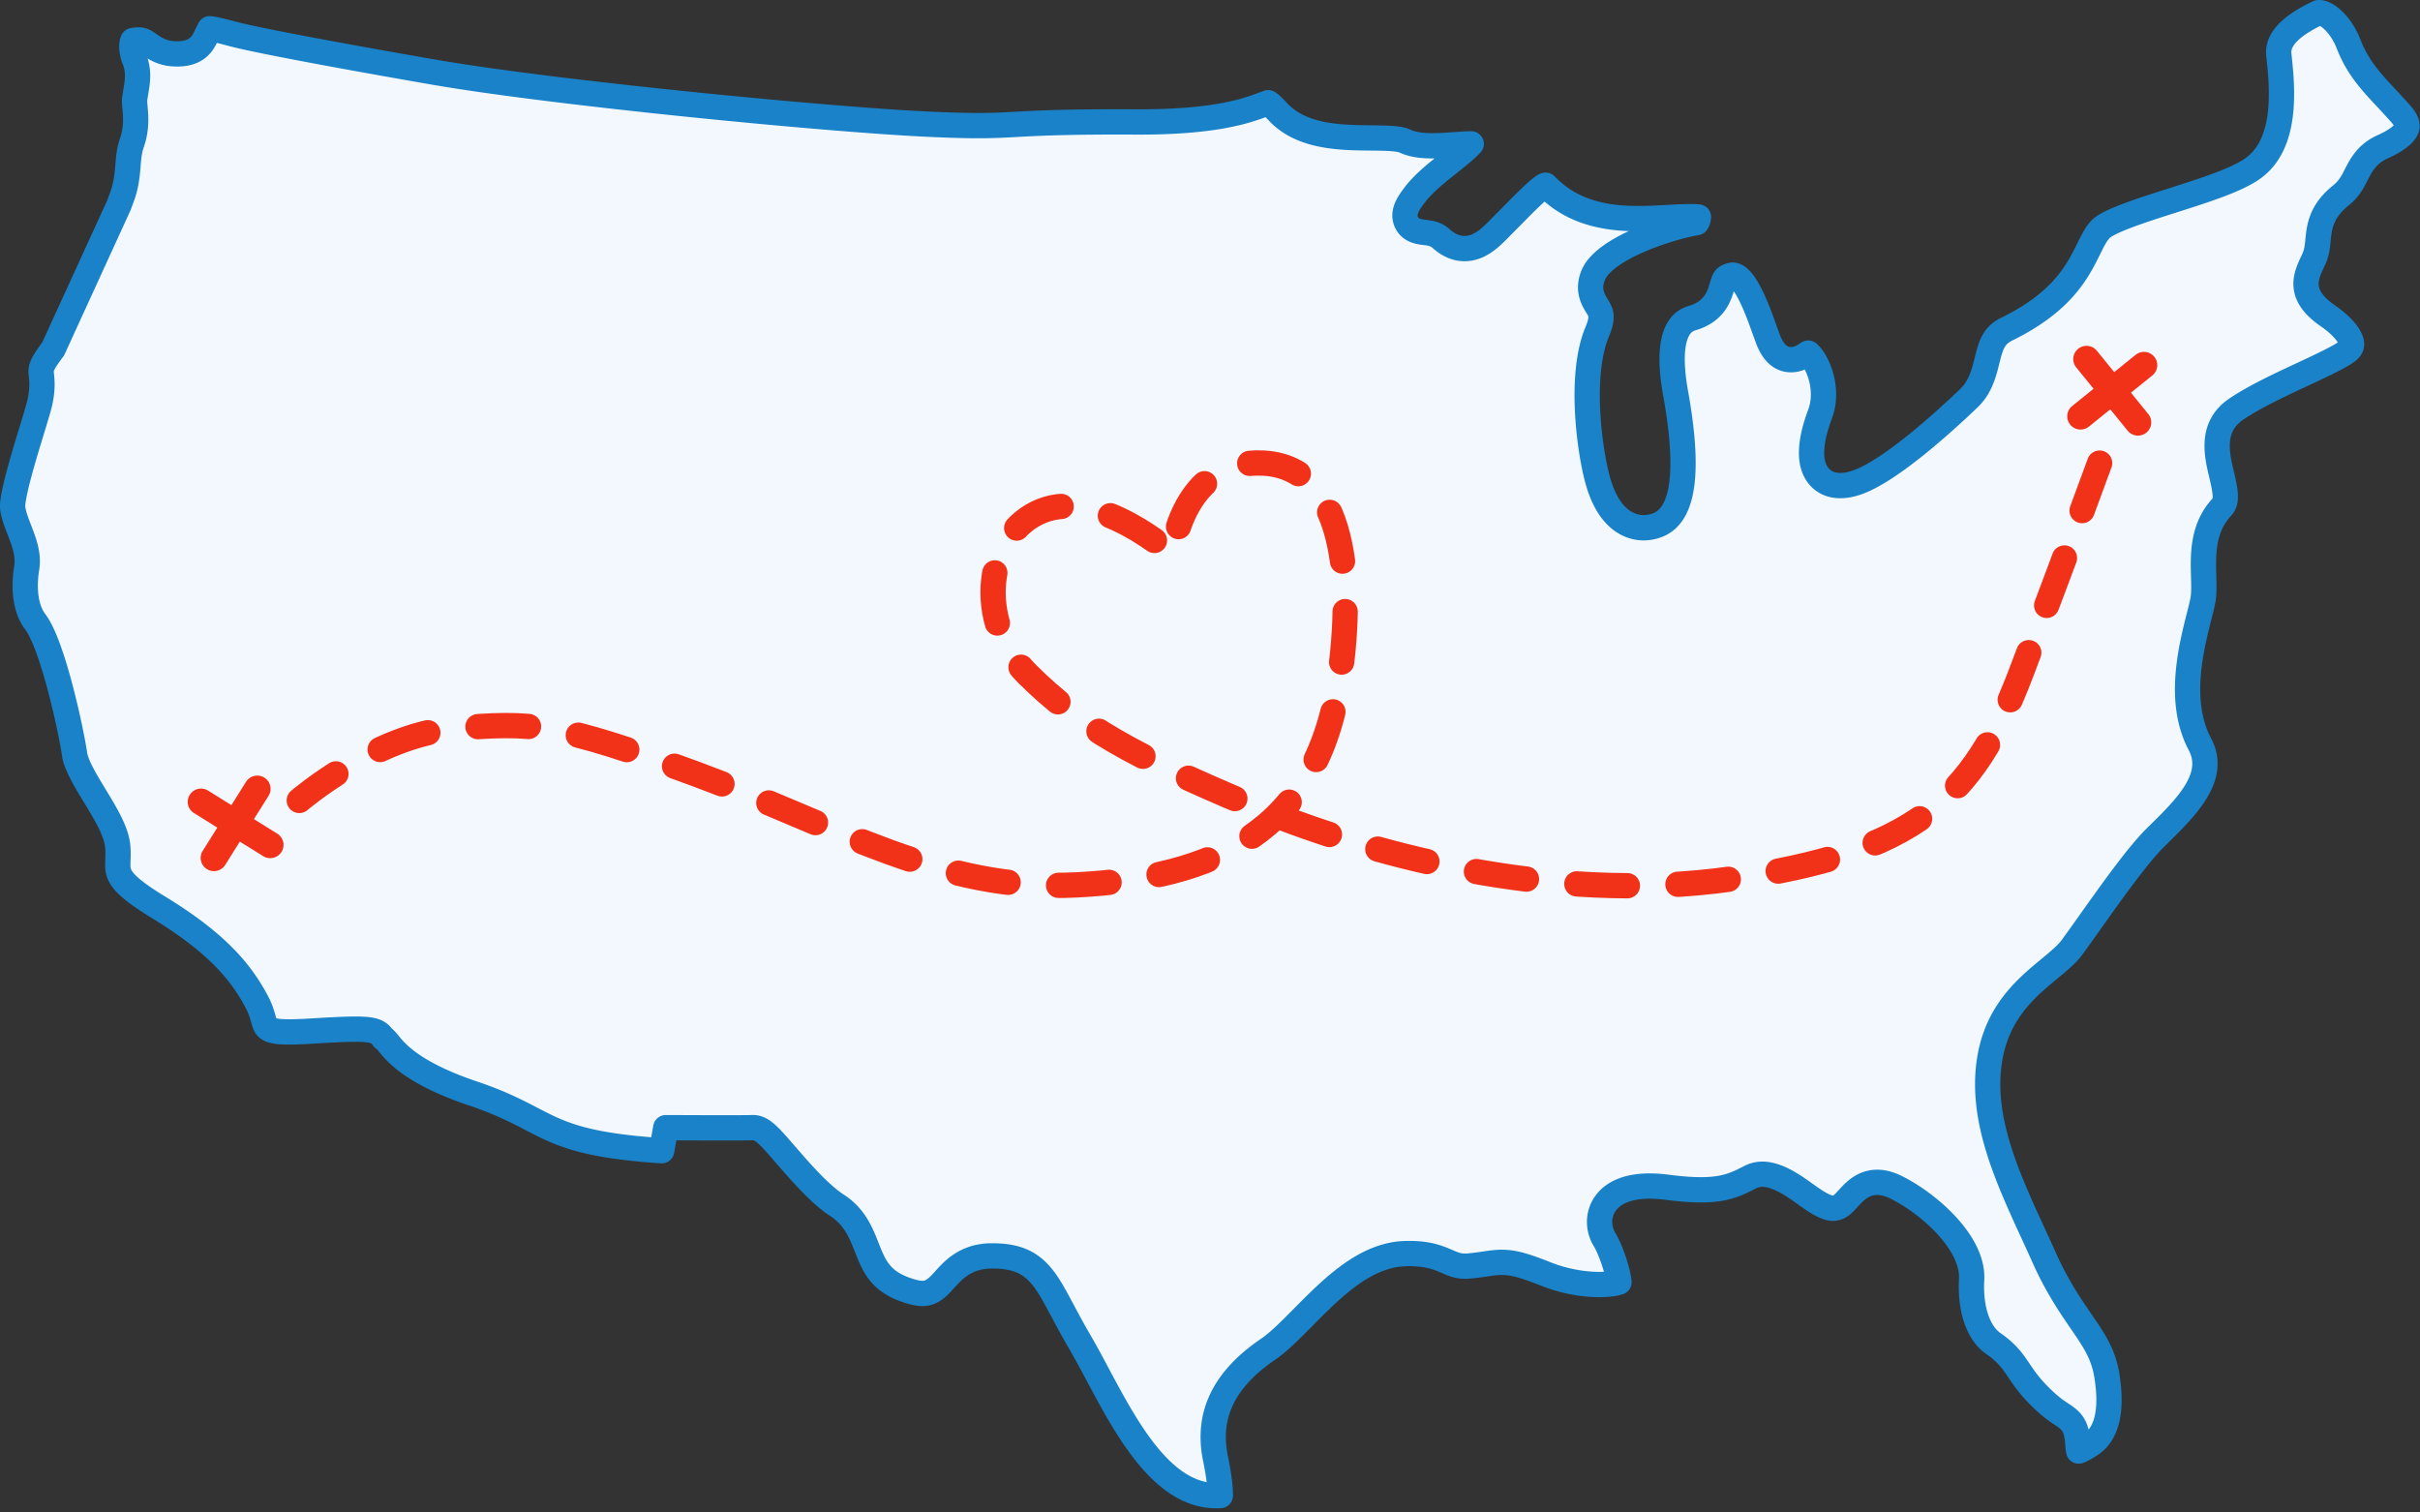 <svg width="384" height="240" viewBox="0 0 384 240" xmlns="http://www.w3.org/2000/svg"><rect x="0" y="0" width="384" height="240" fill="#333333" stroke="none"/><title>Illustration - USA</title><g fill="none" fill-rule="evenodd"><path d="M18.85 32.609l.425-1.138c.775-2.04.917-3.773 1.041-5.301.1-1.223.193-2.286.582-3.4.815-2.33.653-4.265.527-5.673-.048-.605-.098-1.12-.045-1.476l.159-.995c.257-1.502.584-3.375-.216-5.225-.376-.871-.564-2.392-.229-2.974 1.32-.234 1.68-.008 2.492.56.873.607 2.07 1.442 3.941 1.547 3.98.244 4.774-1.94 5.358-3.184.348-.697.377-.74.404-.788.823.075 2.629.553 3.545.799 5.65 1.509 29.29 5.617 31.968 6.08 19.115 3.312 62.14 7.483 78.008 8.242 8.147.39 10.668.258 14.484.048 3.36-.183 7.962-.433 18.96-.379 12.45.056 17.413-1.754 19.864-2.637.496-.181 1.054-.379 1.114-.417.152.067.543.37 1.56 1.454 3.77 4.028 9.872 4.09 14.776 4.137 2.154.024 4.387.047 5.287.47 1.815.86 4.22.846 6.55.704l2.627-.178a24.342 24.342 0 0 1 1.418-.053c-.866.931-2.434 2.181-3.493 3.024-2.06 1.633-4.188 3.322-5.583 5.222-.802 1.083-1.903 2.564-1.223 4.128.605 1.4 2.055 1.573 2.915 1.68.869.105 1.762.213 2.55.929 1.28 1.16 2.644 1.707 4.06 1.622 2.3-.144 3.965-1.848 5.573-3.5l2.09-2.11c1.243-1.263 4.153-4.224 4.91-4.436 2.239 2.251 5.701 4.87 12.678 5.247 2.352.122 4.769-.01 6.902-.127 1.57-.084 3.625-.193 4.675-.078-.031.38-.132.7-.303.904-3.522.523-14.526 3.826-16.394 8.33-.97 2.342.016 3.942.61 4.894.602.973 1.039 1.675.03 4.074-2.863 6.804-1.241 18.629-.002 23.286 1.94 7.358 6.03 7.917 7.698 7.813a6.334 6.334 0 0 0 1.885-.417c4.159-1.627 5.091-8.505 2.838-21.01-.86-4.795-1.117-10.74 2.6-11.82 3.605-1.035 4.35-3.56 4.79-5.068.373-1.278.476-1.48 1.588-1.764 2.004-.121 4.08 5.666 5.077 8.45l.619 1.7c.86 2.27 2.162 3.365 3.872 3.264 1.056-.063 1.86-.605 2.514-1.04 1.455 1.273 3.38 5.643 1.88 9.668-1.677 4.486-1.793 7.735-.35 9.675 1.249 1.678 3.431 2.15 6.196 1.19 5.15-1.79 13.317-9.13 17.739-13.35 1.868-1.79 2.412-4.012 2.899-5.971.622-2.522 1.074-4.003 3.153-5.023 8.824-4.332 11.218-9.17 12.97-12.706.668-1.353 1.192-2.42 1.93-3.167 1.327-1.335 6.88-3.101 11.338-4.52 5.254-1.674 10.212-3.25 12.817-5.116 5.614-4.026 4.629-13.144 4.097-18.042-.351-3.266 3.904-5.497 6.305-6.665 1.309-.08 3.58 1.933 4.754 4.95 1.454 3.733 3.468 5.894 6.026 8.635.7.751 1.459 1.568 2.277 2.49.525.593 1.12 1.449.966 2.152-.21.939-1.631 2.076-3.806 3.042-2.522 1.12-3.438 2.91-4.252 4.487-.584 1.148-1.14 2.227-2.408 3.24-3.183 2.545-3.438 5.071-3.642 7.114-.063.653-.119 1.331-.316 2.055-.16.589-.414 1.11-.651 1.6-1.192 2.509-1.982 5.214 2.485 8.313 3.353 2.332 3.754 3.967 3.8 4.411.024.265 0 .594-.395 1.007-.815.846-4.479 2.555-7.421 3.926-3.657 1.704-7.798 3.645-10.58 5.57-4.009 2.8-2.976 7.147-2.219 10.323.607 2.57.92 4.192.055 5.127-3.12 3.343-3.003 7.616-2.905 11.05.036 1.358.075 2.634-.093 3.62-.118.682-.349 1.588-.62 2.655-1.288 5.094-3.439 13.614.113 20.314 2.555 4.81-1.387 9.27-6.01 13.798l-1.268 1.254c-2.845 2.9-6.995 8.755-10.336 13.46a326.87 326.87 0 0 1-2.67 3.726c-.793 1.09-2.079 2.15-3.561 3.38-3.724 3.084-8.356 6.919-9.538 14.59-1.423 9.246 2.801 18.436 6.882 27.318.593 1.296 1.19 2.577 1.756 3.86 2.052 4.597 4.172 7.689 5.879 10.175 2.06 3 3.547 5.174 4.105 8.59.902 5.593.03 9.3-2.615 11.013-.932.604-1.51.88-1.846 1.004a6.203 6.203 0 0 1-.117-.898c-.18-2.925-.766-3.759-2.582-4.938-.715-.462-1.693-1.099-3.216-2.585-1.888-1.848-2.77-3.165-3.552-4.325-.959-1.431-1.872-2.78-4.066-4.303-2.425-1.674-3.712-5.481-3.46-10.175.316-5.826-6.812-12.056-11.973-14.623-1.191-.587-2.27-.844-3.306-.783-2.094.127-3.37 1.528-4.296 2.54-.904.99-1.413 1.507-2.35 1.564-1.27.052-3.158-1.304-4.822-2.503-2.683-1.929-5.78-3.78-8.378-2.436-2.08 1.077-3.656 1.803-6.53 1.975-1.775.108-3.921-.015-6.566-.357-1.403-.183-2.693-.241-3.84-.172-3.97.24-5.674 1.935-6.4 3.316-.83 1.573-.753 3.536.202 5.113 1.1 1.837 2.175 5.275 2.303 6.797-.376.13-1.049.275-2.085.338-2.937.178-6.457-.423-9.418-1.598-5.11-2.034-6.469-2.126-9.596-1.653-.662.103-1.447.223-2.815.353-1.485.09-2.199-.223-3.285-.694-1.536-.659-3.433-1.488-7.352-1.248-6.085.51-11.06 5.538-15.453 9.96-2.057 2.082-4.007 4.05-5.635 5.155-7.04 4.782-9.789 10.438-8.396 17.3.964 4.76.72 5.926.78 5.943-8.935.539-14.782-10.434-19.49-19.254-.974-1.83-1.907-3.571-2.806-5.113-1.112-1.904-1.998-3.567-2.761-4.996-3.055-5.735-4.737-8.895-11.82-8.65-3.721.225-5.599 2.335-6.976 3.878-1.935 2.159-2.937 2.57-6.03 1.496-4.128-1.424-5.091-3.868-6.21-6.704-.906-2.3-1.938-4.912-4.72-6.704-2.757-1.778-5.866-5.375-8.134-7.991-2.79-3.226-3.84-4.438-5.418-4.34-.855.05-7.549.03-11.839.01l-1.798-.006-.64 3.655c-12.576-.838-16.156-2.703-20.638-5.032-2.365-1.229-5.041-2.613-9.248-4.03-9.566-3.216-12.227-6.464-13.364-7.851-.386-.473-.717-.879-.92-.927-1.086-1.597-2.166-1.701-11.522-1.136-6.867.416-7.038-.21-7.458-1.718-.219-.792-.497-1.78-1.087-2.893-2.265-4.239-5.706-8.983-15.475-14.952-6.716-4.096-6.665-5.378-6.582-7.498.024-.672.05-1.384-.016-2.177-.203-2.437-1.869-5.164-3.626-8.059-1.396-2.293-2.973-4.887-3.222-6.596-.547-3.821-3.474-17.414-6.242-21.053-2.054-2.703-1.642-6.862-1.364-8.534.35-2.15-.427-4.15-1.176-6.089-.472-1.223-.916-2.381-1.047-3.468-.2-1.756 1.978-8.878 3.028-12.298.646-2.11 1.171-3.844 1.334-4.65.411-2.023.285-3.237.193-4.124-.105-1-.153-1.463 1.861-4.127L18.85 32.61z" stroke="#1982C8" stroke-width="4.014" fill="#F2F8FE" stroke-linecap="round" stroke-linejoin="round"/><path d="M333.162 73.486s-4.942 13.576-12.53 33.482c-7.59 19.91-16.907 28.365-45.843 32.487-28.936 4.121-58.513-4.165-76.724-11.837-18.21-7.672-26.627-12.28-35.043-20.65s-6.627-22.334 2.296-25.905c8.92-3.572 20.657 6.861 20.657 6.861s1.53-15.152 14.537-14.438c13.007.715 14.325 18.672 12.023 34.25-3.607 24.408-19.93 31.533-41.608 32.673-21.678 1.14-38.352-9.431-60.488-17.587-22.136-8.155-26.013-8.284-38.458-7.22-12.446 1.065-24.488 11.412-24.488 11.412" stroke="#F23218" stroke-width="4.014" stroke-linecap="round" stroke-dasharray="8.028"/><path d="M335.48 59.045l-2.752-3.386a2.114 2.114 0 0 0-2.966-.312 2.096 2.096 0 0 0-.31 2.955l2.752 3.386-3.396 2.74a2.096 2.096 0 0 0-.31 2.955 2.114 2.114 0 0 0 2.965.312l3.395-2.74 2.752 3.386a2.114 2.114 0 0 0 2.966.312 2.096 2.096 0 0 0 .31-2.955l-2.752-3.386 3.396-2.74a2.096 2.096 0 0 0 .31-2.955 2.114 2.114 0 0 0-2.965-.312l-3.395 2.74zM36.72 127.756l-3.705-2.306a2.114 2.114 0 0 0-2.905.671 2.096 2.096 0 0 0 .668 2.895l3.705 2.306-2.32 3.696a2.096 2.096 0 0 0 .67 2.895 2.114 2.114 0 0 0 2.905-.67l2.318-3.697 3.705 2.306a2.114 2.114 0 0 0 2.905-.67 2.096 2.096 0 0 0-.668-2.896l-3.705-2.306 2.32-3.696a2.096 2.096 0 0 0-.67-2.895 2.114 2.114 0 0 0-2.905.67l-2.318 3.697z" fill="#F23218"/></g></svg>